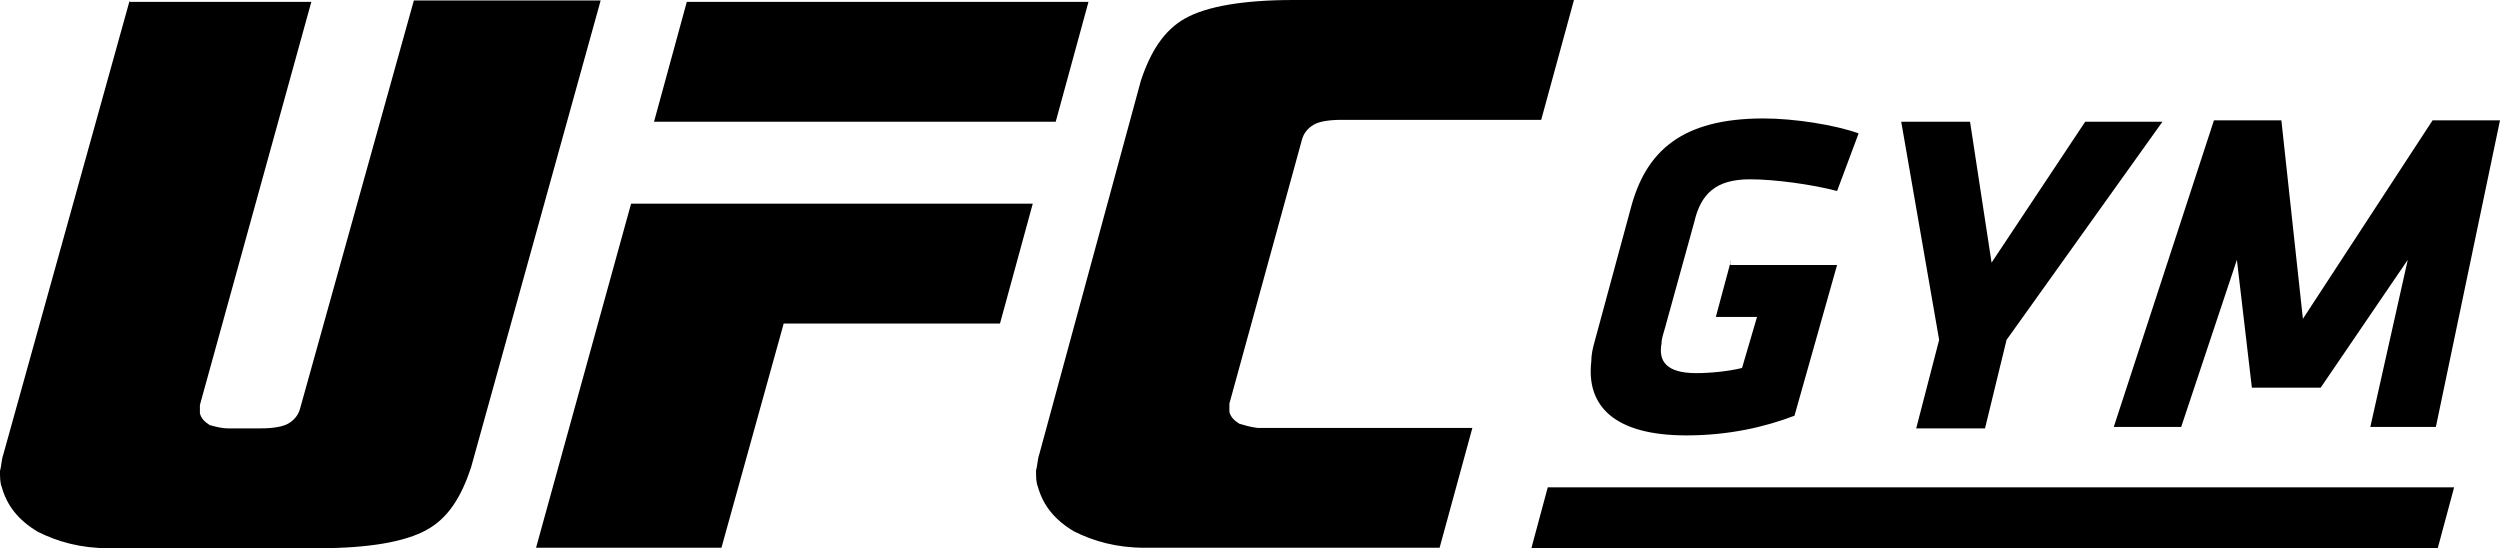 <?xml version="1.0" encoding="utf-8"?>
<!-- Generator: Adobe Illustrator 24.3.0, SVG Export Plug-In . SVG Version: 6.00 Build 0)  -->
<svg version="1.1" id="Layer_1" xmlns="http://www.w3.org/2000/svg" xmlns:xlink="http://www.w3.org/1999/xlink" x="0px" y="0px"
	 viewBox="0 0 534 117.1" style="enable-background:new 0 0 534 117.1;" xml:space="preserve">
<path d="M225.5,26h-85.8l7-25.6h85.8L225.5,26z M167.4,69.1h46.2l7-25.6h-85.8L114.5,117h39.6L167.4,69.1z M264.7,90.5
	c-1.1-0.7-1.8-1.4-2.1-2.5c0-0.4,0-0.7,0-1.1s0-0.7,0-0.7l15.4-56c0.4-1.8,1.4-2.8,2.5-3.5s3.2-1.1,6-1.1h42.7l7-25.6h-59.9
	c-10.9,0-18.6,1.4-23.1,3.9s-7.4,7-9.5,13.3L222,97c-0.4,1.1-0.4,2.5-0.7,3.5c0,1.4,0,2.5,0.4,3.5c1.1,3.9,3.5,7,7.7,9.5
	c4.2,2.1,9.1,3.5,15.1,3.5h63l7-25.6h-45.9C266.9,91.2,265.8,90.8,264.7,90.5 M27.7,0.1l-27,97c-0.4,1.1-0.4,2.5-0.7,3.5
	c0,1.4,0,2.5,0.4,3.5c1.1,3.9,3.5,7,7.7,9.5c4.2,2.1,9.1,3.5,15.1,3.5H68c10.9,0,18.6-1.4,23.1-3.9c4.6-2.5,7.4-7,9.5-13.3
	l27.7-99.8H88.4L64.2,86.9c-0.4,1.8-1.4,2.8-2.5,3.5s-3.2,1.1-6,1.1h-7c-1.4,0-2.8-0.4-3.9-0.7c-1.1-0.7-1.8-1.4-2.1-2.5
	c0-0.4,0-0.7,0-1.1s0-0.7,0-0.7L66.5,0.4H27.7V0.1z M524.2,104.1H330.6l-3.5,13h193.6L524.2,104.1z M338.9,77.2 M369.7,55.8
	l-3.2,11.9h8.8l-3.2,10.9c-2.8,0.7-6.7,1.1-9.8,1.1c-6.3,0-8.1-2.5-7.4-6.3c0-1.1,0.4-2.1,0.7-3.2l6.3-22.8c1.4-6,4.6-9.1,11.9-9.1
	c5.3,0,13.3,1.1,18.6,2.5l4.6-12.3c-4.9-1.8-13.7-3.2-20.3-3.2c-17.5,0-25.2,7-28.4,19.3L340.6,73c-0.4,1.4-0.7,2.8-0.7,4.2
	c-1.1,9.5,4.9,15.8,20.3,15.8c9.1,0,16.8-1.8,23.1-4.2l9.1-32.2h-22.8v-0.8H369.7z M428.6,72.6L461.9,26h-16.5l-20,30.1L420.8,26
	h-14.7l8.1,46.6l-4.9,18.9H424L428.6,72.6z M506.3,91.2h14L534,25.7h-14.4l-27.7,42.4l-4.6-42.4h-14.4l-21.4,65.5h14.4l11.9-35.7
	l3.2,27.3h14.7l18.6-27.3L506.3,91.2z"/>
</svg>
